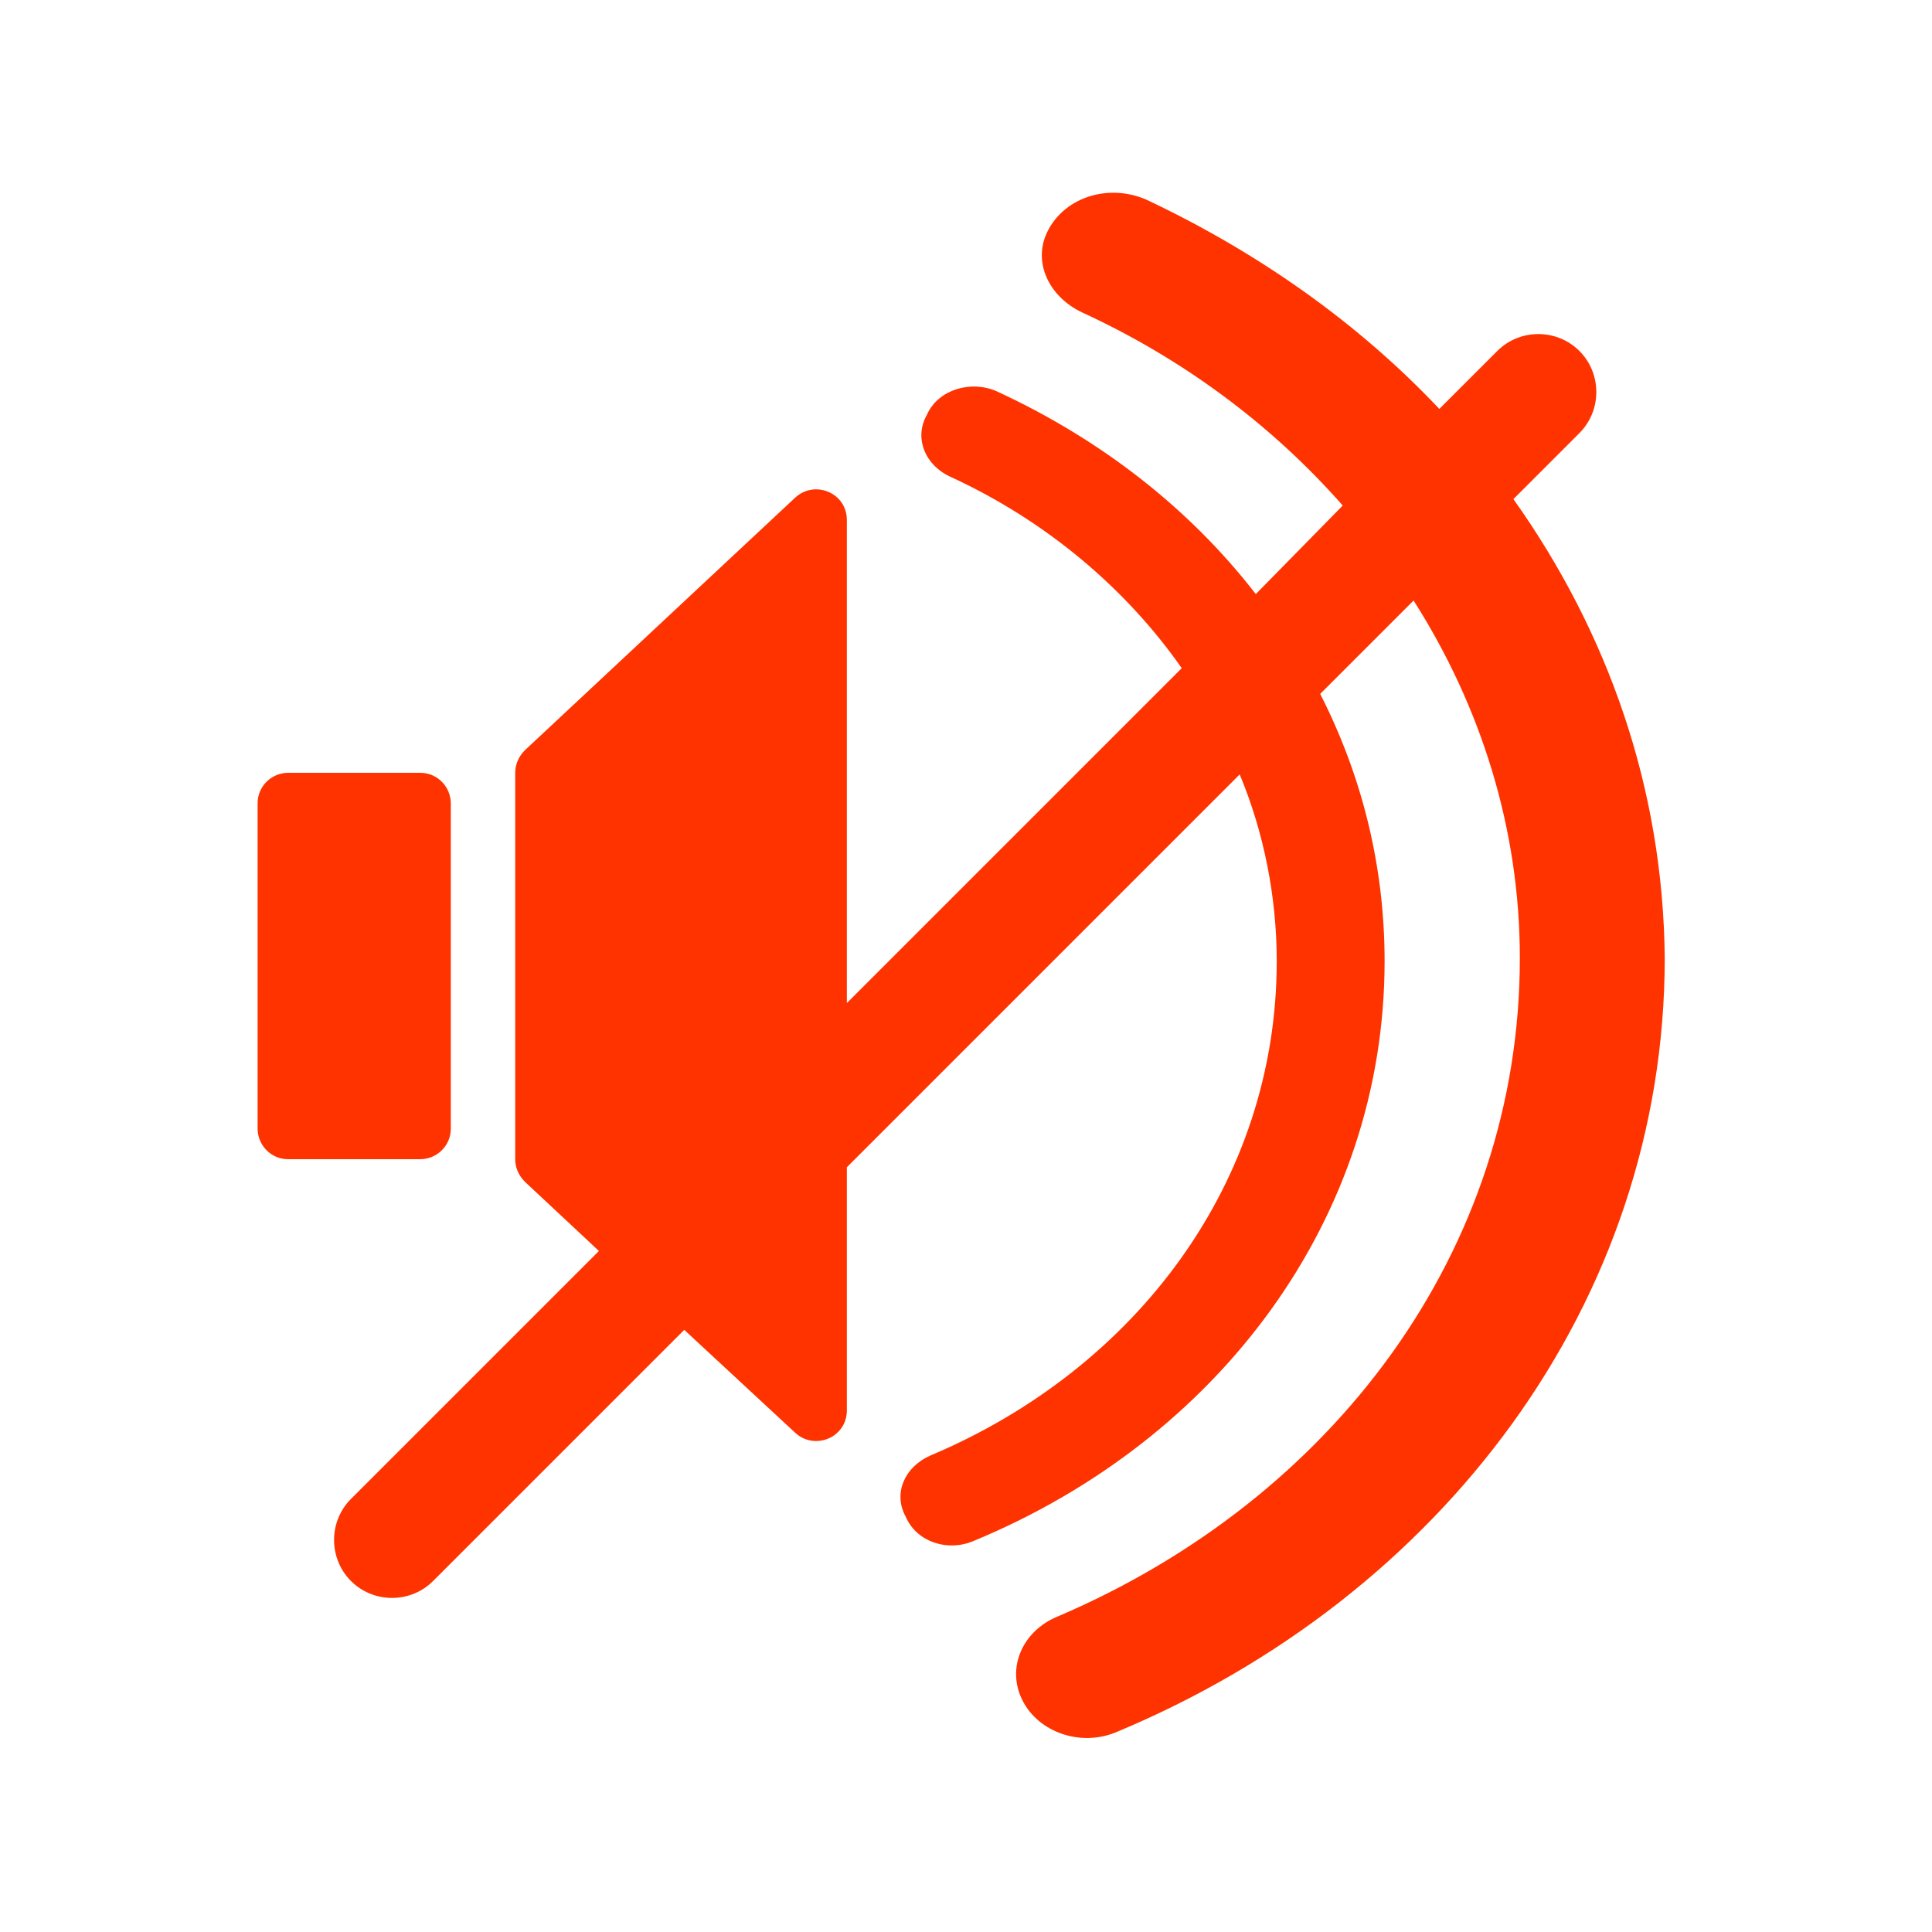 <?xml version="1.0" encoding="utf-8"?>
<!-- Generator: Adobe Illustrator 21.1.0, SVG Export Plug-In . SVG Version: 6.00 Build 0)  -->
<svg version="1.1" id="Layer_1" xmlns="http://www.w3.org/2000/svg" xmlns:xlink="http://www.w3.org/1999/xlink" x="0px" y="0px"
	 viewBox="0 0 120 120" style="enable-background:new 0 0 120 120;" xml:space="preserve">
<style type="text/css">
	.st0{fill:#FF3300;}
</style>
<g>
	<path class="st0" d="M26.1,72c1,0,1.9-0.8,1.9-1.9V49.9c0-1-0.8-1.9-1.9-1.9h-8.2c-1,0-1.9,0.8-1.9,1.9v20.2c0,1,0.8,1.9,1.9,1.9
		h4.9C22.8,72,26.1,72,26.1,72z"/>
	<path class="st0" d="M94,31l4.1-4.1c1.4-1.4,1.4-3.7,0-5.1s-3.7-1.4-5.1,0l-3.6,3.6c-5-5.3-11.2-9.7-18.2-13c-2.3-1-5-0.2-6.1,1.9
		l0,0c-1,1.9,0,4.1,2.1,5.1c6.3,2.9,11.8,7,16.2,12L78,36.9c-4.1-5.3-9.6-9.6-16.1-12.6c-1.6-0.7-3.6-0.1-4.3,1.4l-0.1,0.2
		c-0.7,1.4,0,3,1.5,3.7c5.9,2.7,10.9,6.9,14.4,11.9L52.6,62.3v-30c0-1.7-2-2.5-3.2-1.4L32.6,46.6C32.2,47,32,47.5,32,48v24
		c0,0.5,0.2,1,0.6,1.4l4.6,4.3L21.8,93.1c-1.4,1.4-1.4,3.7,0,5.1s3.7,1.4,5.1,0l15.6-15.6l6.9,6.4c1.2,1.1,3.2,0.3,3.2-1.4V72.5
		L77,48.1c1.5,3.6,2.3,7.6,2.3,11.6c0,13.7-8.7,25.3-21.5,30.7c-1.6,0.7-2.3,2.3-1.6,3.7l0.1,0.2c0.7,1.5,2.6,2.1,4.2,1.4
		c15.2-6.3,25.5-20,25.5-36c0-5.9-1.4-11.5-4-16.6l5.8-5.8c4.2,6.6,6.6,14.2,6.6,22.2c0,18.2-11.6,33.6-28.7,40.9
		c-2.2,0.9-3.2,3.2-2.2,5.2l0,0c1,2,3.6,2.9,5.8,2c20.2-8.4,34.1-26.7,34.1-48.1C103.3,49,99.9,39.3,94,31z"/>
</g>
</svg>
